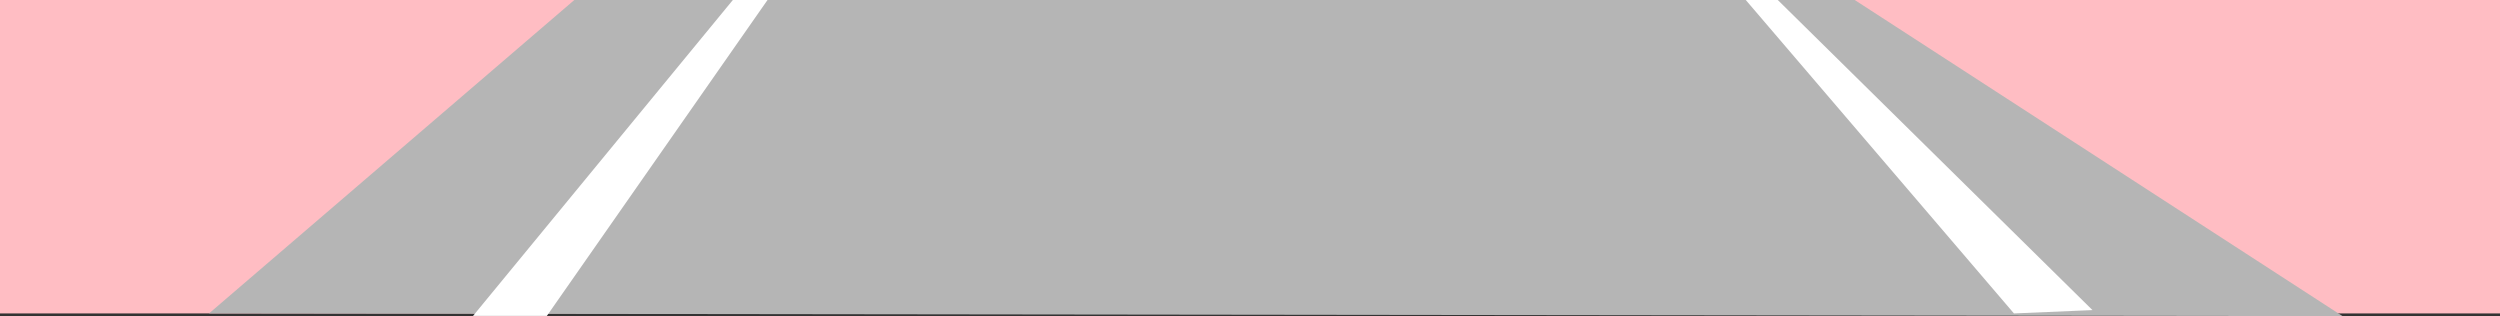<svg xmlns="http://www.w3.org/2000/svg" width="479.53" height="60.64" viewBox="0 0 479.53 60.64"><rect x="0" y="0" width="479.53" height="60.64" fill="#333333" stroke="none"/><g id="レイヤー_2" data-name="レイヤー 2"><g id="フォルダー_1" data-name="フォルダー 1" style="isolation:isolate"><g id="BgFront"><rect width="479.53" height="60.12" fill="#ffbdc3"/><path d="M110.16,0,40.09,60.12l409.25.52L355.76,0Z" fill="#b5b5b5"/><path d="M90.73,60.6,140.57,0h6.65L104.89,60.6Z" fill="#fff"/><path d="M386.3,60.12,334.86,0H341l60.36,59.48Z" fill="#fff"/></g></g></g></svg>